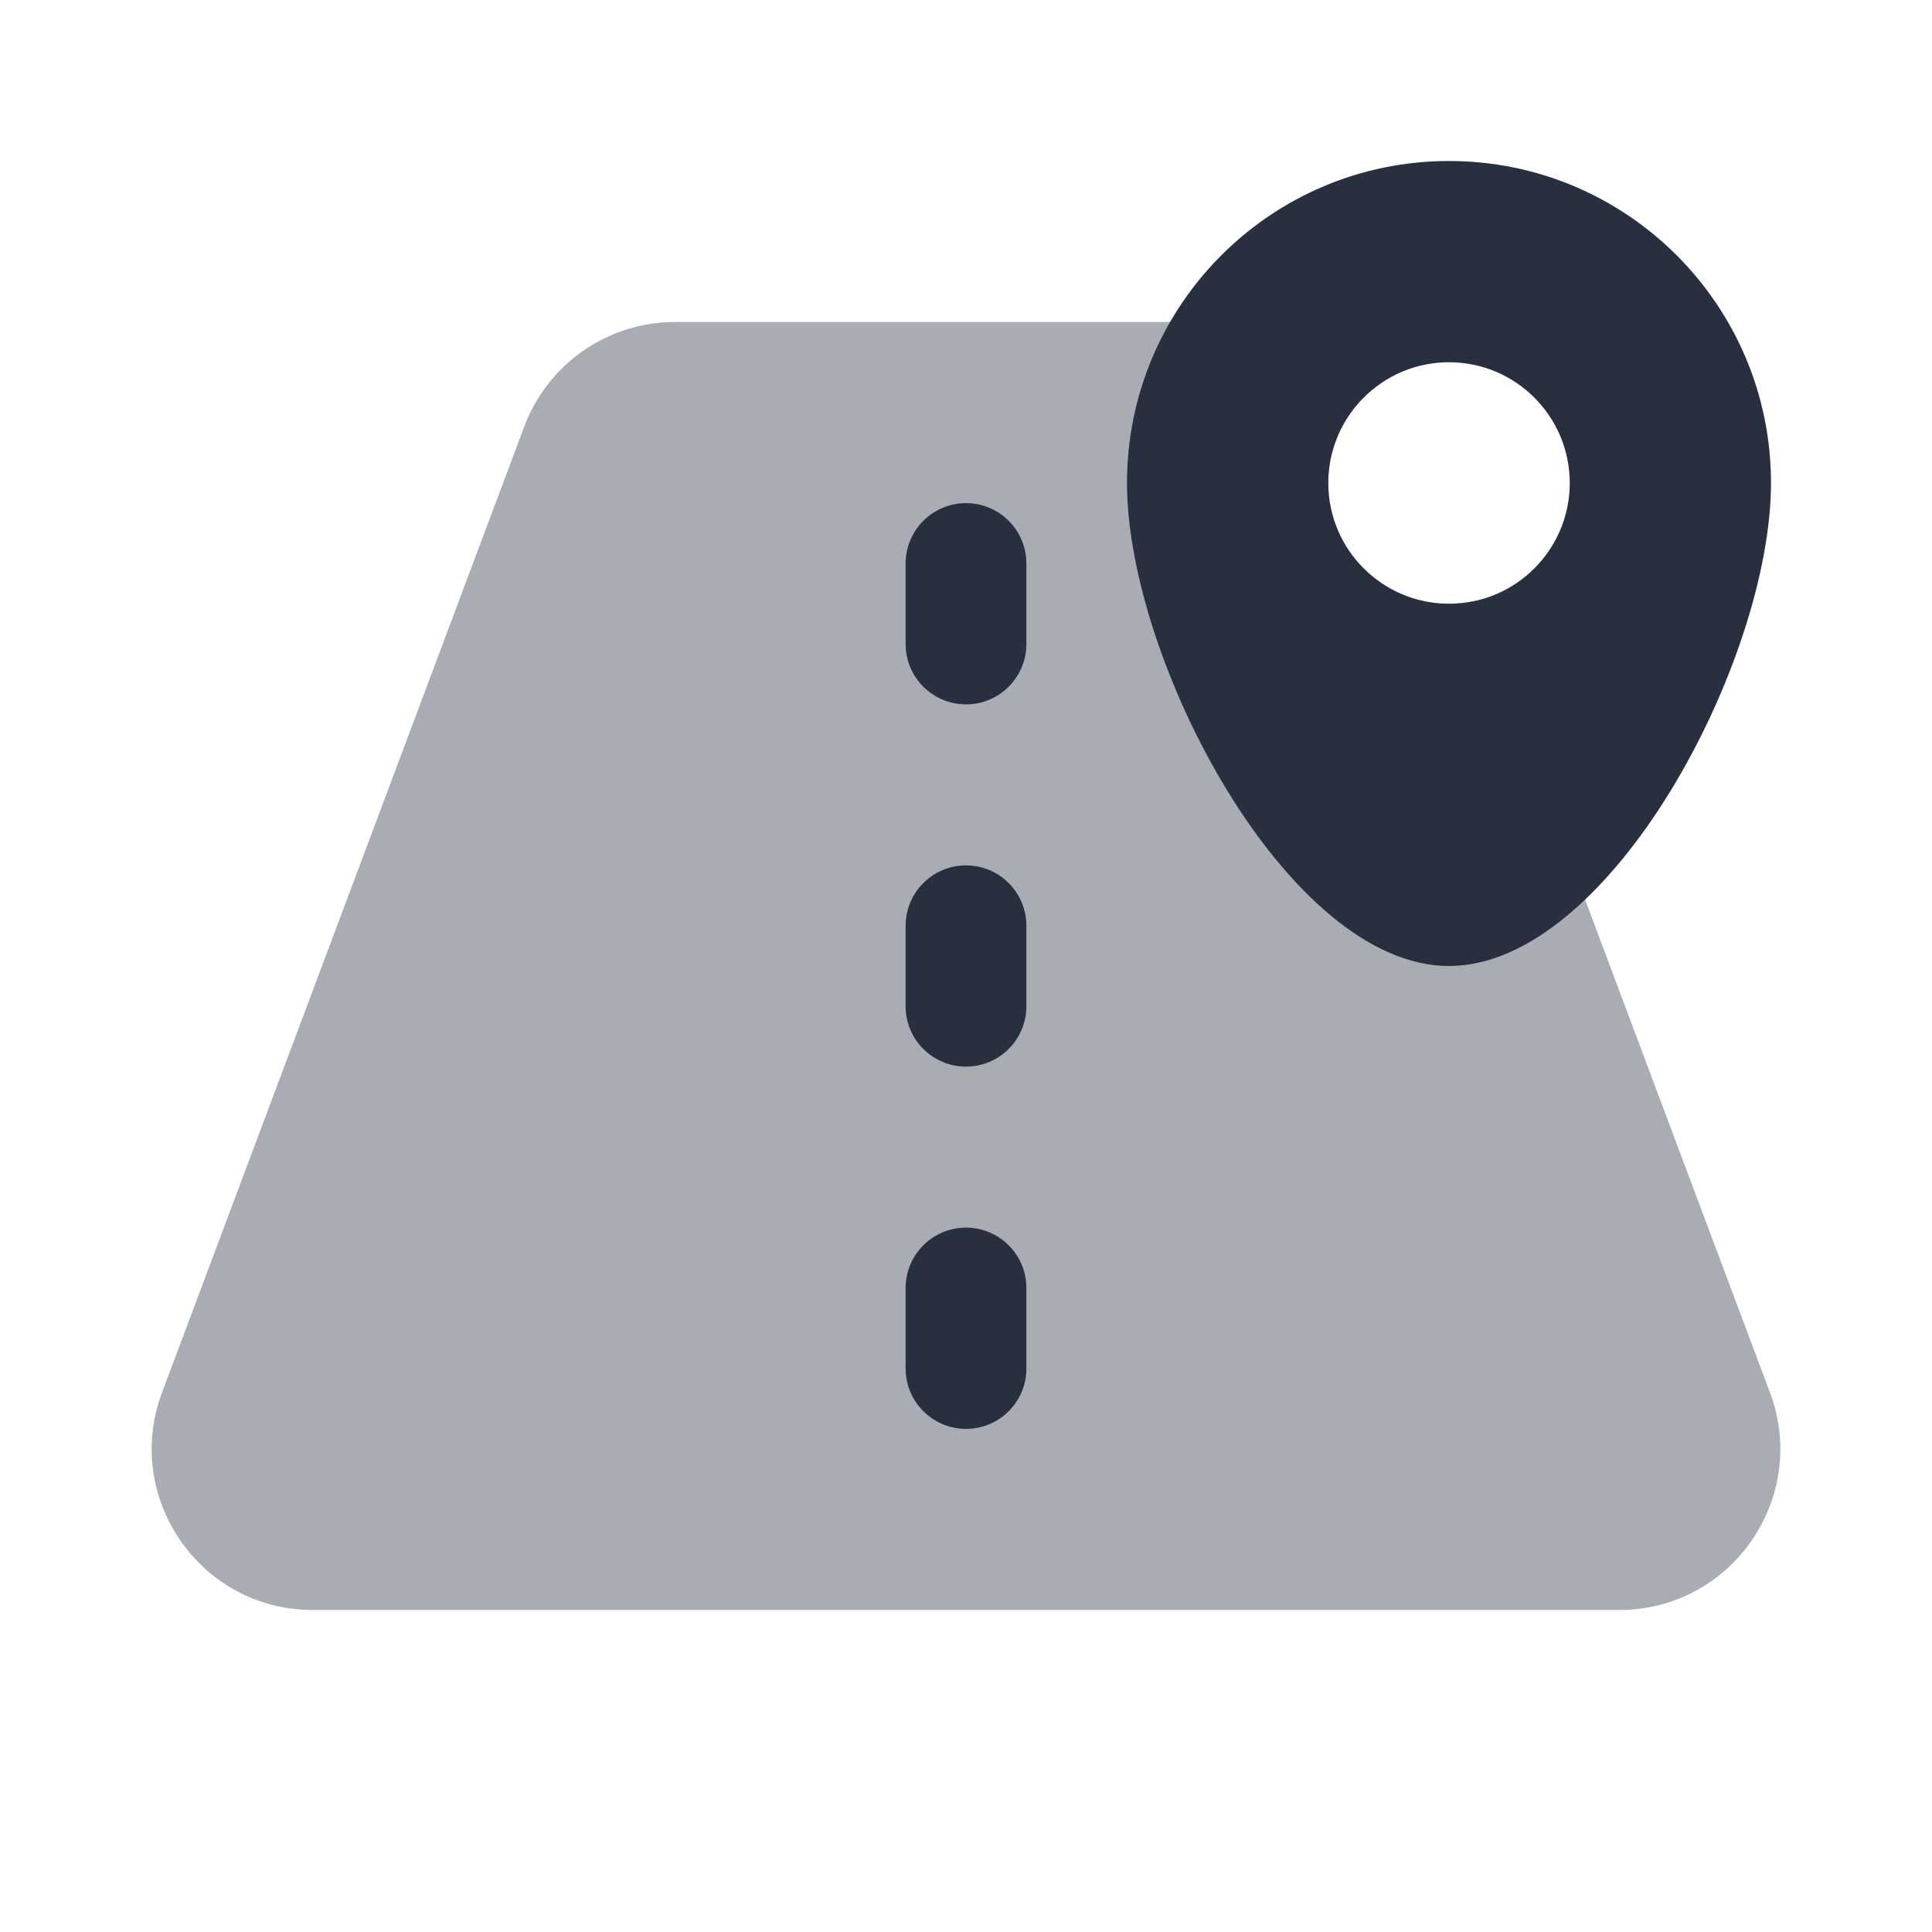 <svg width="24" height="24" viewBox="0 0 24 24" fill="none" xmlns="http://www.w3.org/2000/svg">
    <path opacity="0.4" fill-rule="evenodd" clip-rule="evenodd"
          d="M8.386 4C7.552 4 6.806 4.517 6.513 5.298L2.013 17.298C1.523 18.605 2.49 20 3.886 20H20.114C21.511 20 22.477 18.605 21.987 17.298L18.301 7.47C18.204 7.49 18.103 7.5 18 7.5C17.172 7.5 16.5 6.828 16.5 6C16.5 5.477 16.768 5.016 17.174 4.748C16.801 4.284 16.232 4 15.614 4H8.386Z"
          fill="#28303F"/>
    <path fill-rule="evenodd" clip-rule="evenodd"
          d="M18 12C20 12 22 8.209 22 6C22 3.791 20.209 2 18 2C15.791 2 14 3.791 14 6C14 8.209 16 12 18 12ZM18 7.5C18.828 7.5 19.5 6.828 19.5 6C19.5 5.172 18.828 4.5 18 4.5C17.172 4.5 16.5 5.172 16.5 6C16.5 6.828 17.172 7.5 18 7.5Z"
          fill="#28303F"/>
    <path fill-rule="evenodd" clip-rule="evenodd"
          d="M12 15.25C11.586 15.25 11.25 15.586 11.25 16V17C11.25 17.414 11.586 17.75 12 17.75C12.414 17.75 12.75 17.414 12.75 17V16C12.75 15.586 12.414 15.25 12 15.25Z"
          fill="#28303F"/>
    <path fill-rule="evenodd" clip-rule="evenodd"
          d="M12 10.75C11.586 10.75 11.25 11.086 11.25 11.5V12.5C11.25 12.914 11.586 13.25 12 13.25C12.414 13.25 12.75 12.914 12.75 12.5V11.5C12.75 11.086 12.414 10.75 12 10.75Z"
          fill="#28303F"/>
    <path fill-rule="evenodd" clip-rule="evenodd"
          d="M12 6.25C11.586 6.25 11.25 6.586 11.25 7V8C11.25 8.414 11.586 8.75 12 8.75C12.414 8.75 12.75 8.414 12.75 8V7C12.75 6.586 12.414 6.25 12 6.25Z"
          fill="#28303F"/>
</svg>
